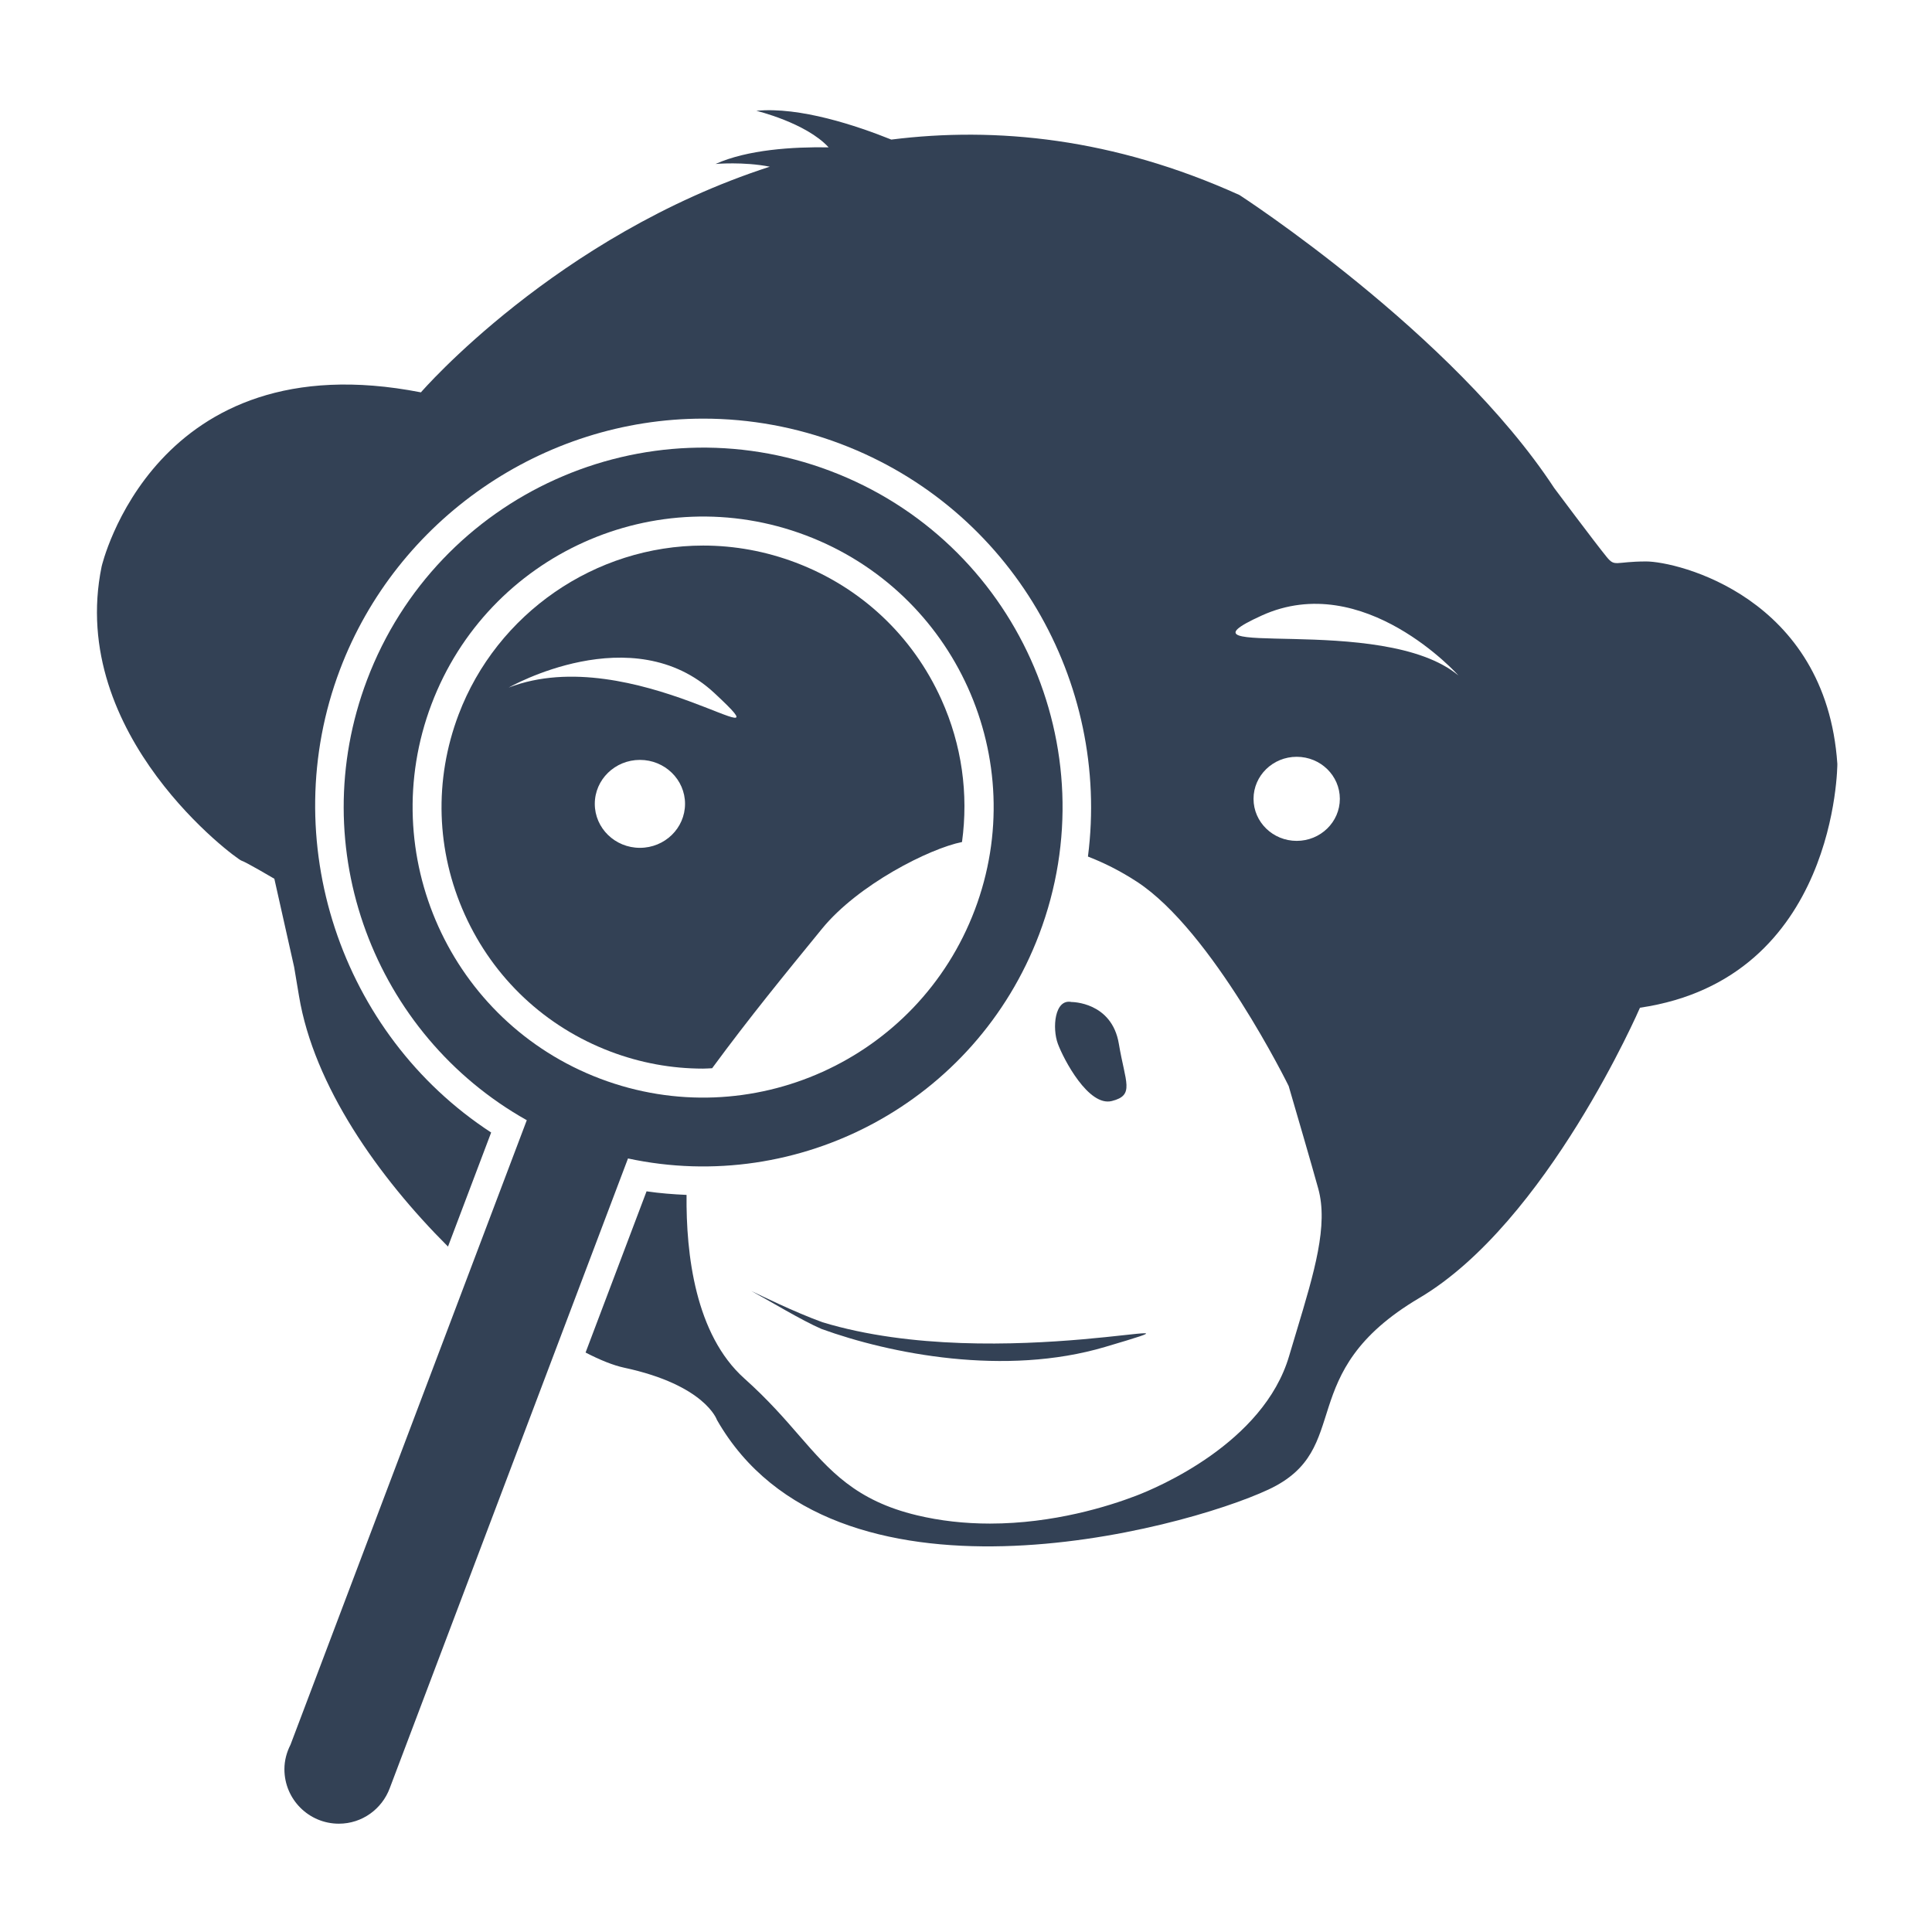 <?xml version="1.0" encoding="UTF-8" standalone="no"?>
<!DOCTYPE svg PUBLIC "-//W3C//DTD SVG 1.1//EN" "http://www.w3.org/Graphics/SVG/1.1/DTD/svg11.dtd">
<svg width="100%" height="100%" viewBox="0 0 200 200" version="1.1" xmlns="http://www.w3.org/2000/svg" xmlns:xlink="http://www.w3.org/1999/xlink" xml:space="preserve" xmlns:serif="http://www.serif.com/" style="fill-rule:evenodd;clip-rule:evenodd;stroke-linejoin:round;stroke-miterlimit:2;">
    <g transform="matrix(1,0,0,1,-2000,0)">
        <rect id="Artboard9" x="2000" y="0" width="200" height="200" style="fill:none;"/>
        <g id="Artboard91" serif:id="Artboard9">
            <g transform="matrix(0.37,0,0,0.37,1970.53,-6.628)">
                <path d="M540.17,175C531.455,175.008 531.537,176.637 529.162,173.731C525.771,169.57 514.498,154.465 514.498,154.465C486.037,111.063 426.432,72.477 426.432,72.477C391.182,56.528 358.299,53.293 329.022,56.965C319.448,53.113 303.448,47.722 291.256,48.914C291.256,48.914 305.135,52.238 311.483,59.137C301.499,58.98 288.823,59.758 279.846,63.789C279.846,63.789 287.643,63.094 295.026,64.551C235.249,83.883 197.413,127.688 197.413,127.688C122.702,113.079 108.081,176.418 108.081,176.418C98.374,223.758 145.929,258.328 147.163,258.688C148.393,259.047 156.405,263.774 156.405,263.774L161.944,288.473C162.362,290.965 162.819,293.668 163.311,296.617C167.491,321.699 185.448,347.176 204.991,366.683L217.065,334.769C174.909,307.3 156.725,252.906 174.76,205.269C190.651,163.261 231.498,135.039 276.4,135.039C289.525,135.039 302.459,137.414 314.83,142.094C362.752,160.231 390.303,208.832 384.037,257.564C388.377,259.244 392.944,261.486 397.701,264.583C418.92,278.388 440.193,321.755 440.193,321.755C442.248,328.791 446.467,343.216 448.467,350.443C451.318,360.724 447.393,373.791 442.412,390.322L440.314,397.326C433.154,421.681 403.334,434.181 397.427,436.428C389.842,439.327 374.458,444.186 356.615,444.186C349.514,444.186 342.646,443.409 336.217,441.87C319.072,437.784 311.764,429.354 303.295,419.62C299.174,414.862 294.499,409.479 287.9,403.581C274.185,391.308 271.564,368.839 271.736,352.226C267.994,352.062 264.256,351.776 260.545,351.226L243.483,396.331C247.573,398.444 251.257,399.92 254.249,400.565C276.983,405.432 280.233,415.178 280.233,415.178C312.721,472.03 410.163,446.045 434.533,434.666C458.896,423.303 441.03,402.178 476.756,381.064C512.49,359.955 538.483,299.857 538.483,299.857C593.706,291.732 593.706,231.634 593.706,231.634C590.542,184.892 548.878,174.989 540.163,174.997L540.17,175ZM442.44,253.176C435.772,253.176 430.366,247.91 430.366,241.414C430.366,234.918 435.78,229.652 442.44,229.652C449.116,229.652 454.514,234.918 454.514,241.414C454.514,247.91 449.108,253.176 442.44,253.176ZM432.674,190.121C461.221,177.16 487.748,206.949 487.748,206.949C466.506,189.082 404.135,203.09 432.674,190.121Z" style="fill:rgb(51,65,85);fill-rule:nonzero;"/>
                <path d="M388.88,394.75C427.618,383.25 359.423,402.91 309.771,387.859C301.88,385 292.283,380.258 289.865,379.117C294.869,381.828 304.006,387.375 309.494,389.734C328.662,396.683 360.822,403.086 388.881,394.75L388.88,394.75Z" style="fill:rgb(51,65,85);fill-rule:nonzero;"/>
                <path d="M302.26,175.31C293.92,172.158 285.213,170.552 276.389,170.552C246.162,170.552 218.662,189.556 207.955,217.837C201.041,236.107 201.654,255.985 209.686,273.794C217.721,291.603 232.206,305.212 250.475,312.134C258.814,315.294 267.522,316.892 276.346,316.892C277.205,316.892 278.049,316.818 278.892,316.787C289.474,302.4 299.06,290.713 309.646,277.744C319.74,265.389 339.701,255.314 348.802,253.498C350.646,240.049 348.759,226.326 343.045,213.643C335.025,195.838 320.537,182.217 302.26,175.311L302.26,175.31ZM258.686,255.122C251.713,255.122 246.061,249.61 246.061,242.817C246.061,236.024 251.713,230.52 258.686,230.52C265.659,230.52 271.311,236.032 271.311,242.817C271.303,249.61 265.659,255.122 258.686,255.122ZM221.963,210.286C221.963,210.286 256.584,190.462 279.529,211.825C302.47,233.177 256.572,196.911 221.963,210.286Z" style="fill:rgb(51,65,85);fill-rule:nonzero;"/>
                <path d="M379.45,298.26C374.681,297.276 374.001,305.569 375.618,309.94C377.247,314.331 384.204,327.592 390.708,325.963C397.204,324.342 394.501,320.834 392.681,309.94C390.708,298.186 379.451,298.26 379.451,298.26L379.45,298.26Z" style="fill:rgb(51,65,85);fill-rule:nonzero;"/>
                <path d="M311.96,149.68C260.022,130.028 201.99,156.207 182.34,208.137C164.508,255.258 184.406,307.391 227.035,331.327L160.926,506.057C159.871,508.123 159.223,510.44 159.223,512.913C159.223,521.327 166.039,528.151 174.461,528.151C180.996,528.151 186.527,524.014 188.684,518.24L255.352,342.03C303.145,352.311 352.575,326.401 370.402,279.28C390.058,227.362 363.886,169.33 311.957,149.68L311.96,149.68ZM352.378,272.48C336.495,314.457 289.597,335.609 247.618,319.73C205.641,303.847 184.489,256.937 200.368,214.96C216.251,172.983 263.157,151.831 305.138,167.71C347.115,183.593 368.263,230.499 352.38,272.48L352.378,272.48Z" style="fill:rgb(51,65,85);fill-rule:nonzero;"/>
            </g>
        </g>
    </g>
</svg>
